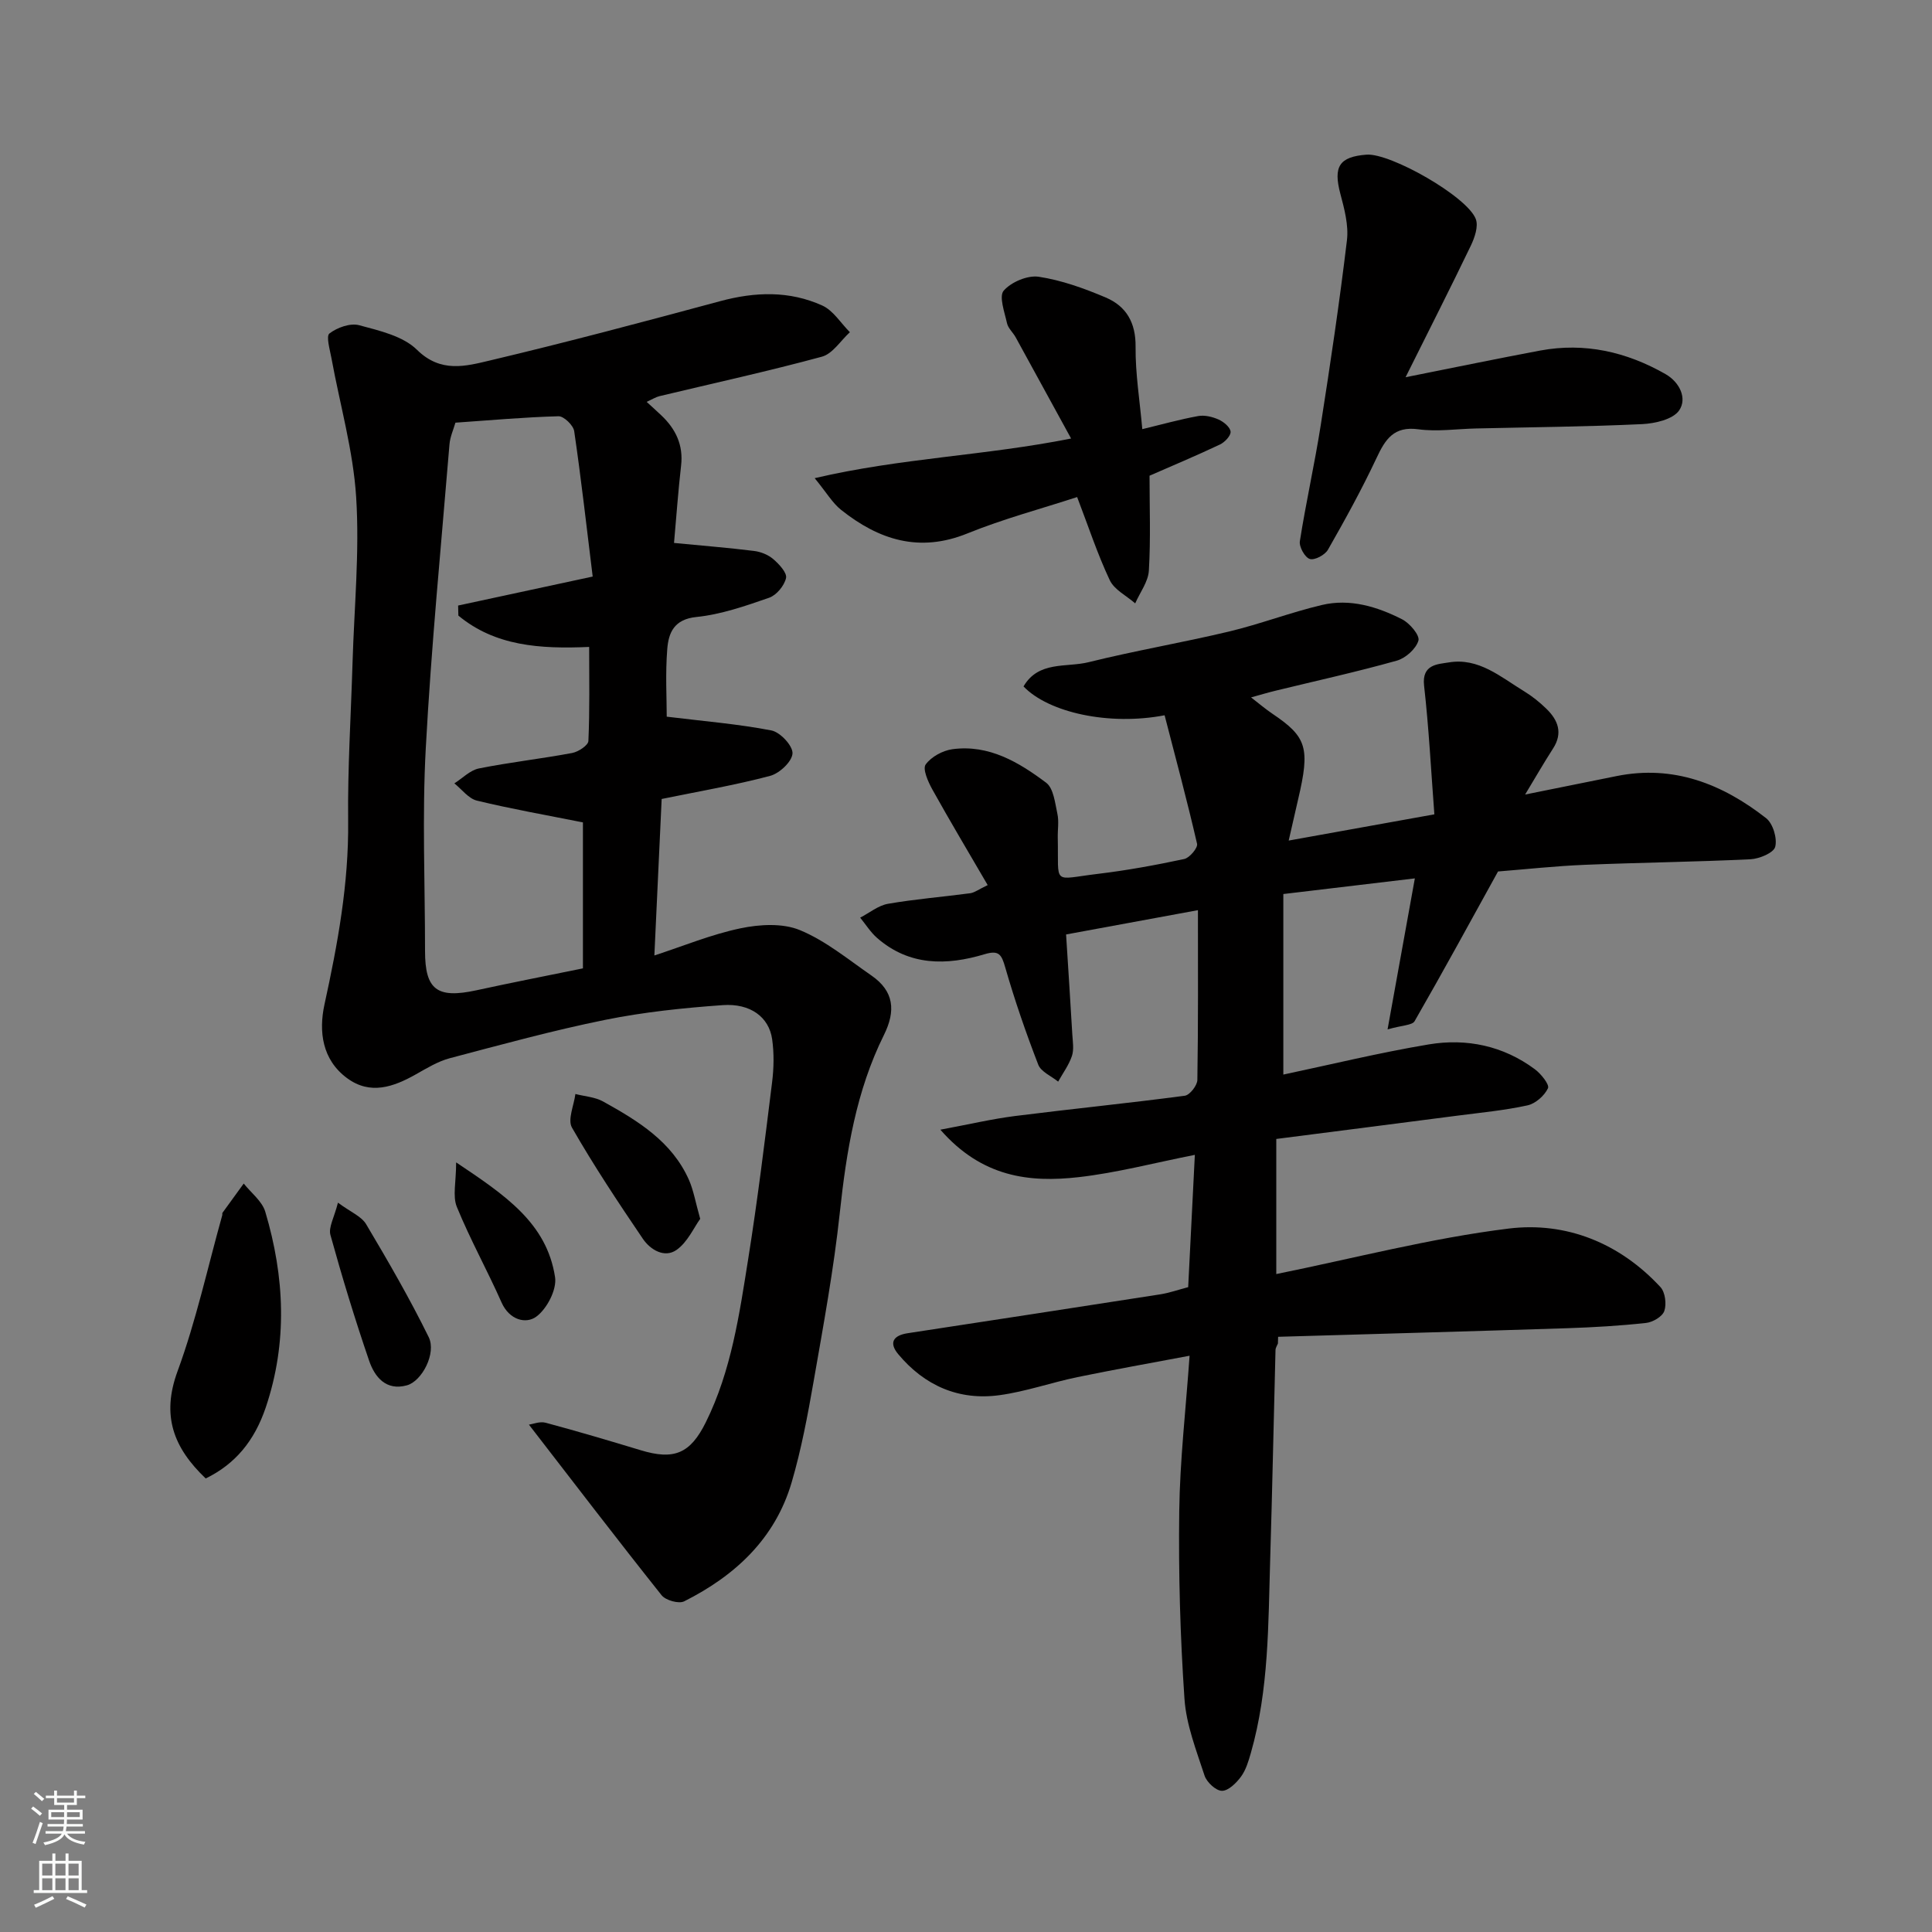 <svg enable-background="new 0 0 400 400" viewBox="0 0 400 400" xmlns="http://www.w3.org/2000/svg"><rect x="0" y="0" width="400" height="400" fill="#808080" stroke="none"/><g fill="#010000"><path d="m204.49 183.25c-4.01-6.88-7.84-13.3-11.48-19.84-.87-1.57-2.03-4.21-1.36-5.13 1.15-1.6 3.54-2.9 5.57-3.17 7.53-1 13.72 2.7 19.37 6.94 1.54 1.15 1.84 4.18 2.33 6.43.35 1.59.04 3.32.08 4.98.22 9.96-1.31 8.61 8.34 7.46 5.99-.72 11.94-1.81 17.84-3.07 1.11-.24 2.85-2.31 2.66-3.15-2.06-8.95-4.45-17.82-6.72-26.61-11.47 2.2-24-.54-29.21-5.97 3.1-5.34 8.89-3.88 13.47-5.02 9.63-2.39 19.43-4.05 29.08-6.35 6.47-1.55 12.74-3.96 19.21-5.49 5.82-1.38 11.45.33 16.62 2.96 1.58.8 3.7 3.32 3.38 4.41-.51 1.72-2.66 3.64-4.48 4.15-8.29 2.33-16.72 4.18-25.09 6.22-1.56.38-3.1.84-5.08 1.39 1.64 1.27 2.98 2.41 4.43 3.39 7.13 4.8 7.82 7.07 5.31 17.73-.62 2.64-1.21 5.28-1.95 8.52 10-1.8 19.38-3.49 30.16-5.43-.68-8.92-1.13-17.82-2.13-26.65-.5-4.44 2.87-4.43 5.1-4.8 6.19-1.05 10.77 3.02 15.61 5.97 1.67 1.02 3.23 2.27 4.63 3.64 2.4 2.34 3.43 5 1.37 8.2-1.92 2.99-3.7 6.07-5.79 9.54 6.63-1.34 12.78-2.58 18.93-3.82 11.8-2.38 21.9 1.63 30.96 8.71 1.42 1.11 2.34 4.17 1.89 5.93-.32 1.25-3.28 2.49-5.12 2.58-11.42.55-22.86.68-34.29 1.15-6.1.25-12.18.92-17.98 1.38-5.69 10.3-11.36 20.72-17.27 30.99-.5.87-2.57.83-5.6 1.71 1.96-10.84 3.73-20.64 5.65-31.27-8.99 1.07-17.79 2.11-27.23 3.24v37.38c9.79-2.07 19.9-4.54 30.13-6.25 7.83-1.3 15.41.29 21.94 5.14 1.28.95 3.08 3.2 2.72 3.94-.73 1.55-2.59 3.19-4.26 3.55-4.77 1.04-9.68 1.5-14.53 2.13-12.46 1.62-24.92 3.21-37.46 4.82v27.97c16.19-3.28 32.03-7.44 48.13-9.42 11.88-1.46 22.96 2.99 31.41 12.12.98 1.06 1.29 3.51.8 4.94-.39 1.16-2.39 2.33-3.78 2.48-5.4.59-10.84.91-16.27 1.09-19.97.65-39.94 1.19-59.91 1.78-.01.46-.03.93-.04 1.39-.18.45-.49.89-.5 1.34-.38 14.43-.66 28.86-1.1 43.29-.41 13.46-.25 27-4 40.13-.49 1.7-1.02 3.52-2.04 4.91-.97 1.32-2.62 2.95-3.95 2.94-1.25-.01-3.15-1.78-3.6-3.15-1.7-5.22-3.8-10.54-4.16-15.93-.88-12.89-1.25-25.85-1.08-38.78.13-10.5 1.35-20.98 2.14-32.22-8.3 1.57-15.79 2.89-23.23 4.43-5.41 1.12-10.7 3-16.15 3.74-8.4 1.14-15.49-1.97-20.93-8.48-2.02-2.41-1-3.9 1.93-4.35 17.44-2.67 34.88-5.33 52.31-8.05 1.89-.3 3.73-.95 5.78-1.49.46-9.01.9-17.91 1.38-27.39-8.49 1.68-16.22 3.73-24.08 4.62-10.16 1.15-19.99.04-28.61-9.83 5.93-1.1 10.66-2.22 15.46-2.83 11.71-1.48 23.46-2.65 35.15-4.2 1.03-.14 2.58-2.12 2.6-3.27.19-11.65.12-23.3.12-35.15-9.05 1.67-17.81 3.28-27.3 5.03.44 6.92.89 13.8 1.29 20.69.09 1.49.37 3.12-.08 4.47-.63 1.88-1.87 3.55-2.85 5.31-1.41-1.15-3.55-2.03-4.12-3.51-2.56-6.61-4.88-13.34-6.84-20.15-.76-2.65-1.29-3.62-4.27-2.72-7.86 2.36-15.58 2.46-22.25-3.36-1.36-1.19-2.35-2.79-3.51-4.21 1.92-.99 3.74-2.52 5.77-2.87 5.64-.98 11.37-1.43 17.05-2.19.91-.15 1.77-.82 3.58-1.68z"/><path d="m139.55 112.41c6.18.6 11.39 1.01 16.58 1.66 1.39.17 2.93.79 3.98 1.7 1.2 1.03 2.87 2.83 2.63 3.91-.36 1.59-1.98 3.55-3.51 4.08-4.9 1.7-9.94 3.46-15.04 3.98-4.65.47-5.77 3.28-6.04 6.63-.41 5.1-.11 10.25-.11 14.01 7.66.94 14.74 1.51 21.67 2.85 1.82.35 4.45 3.18 4.37 4.75-.08 1.68-2.69 4.14-4.62 4.65-7.22 1.92-14.62 3.18-22.47 4.79-.49 10.55-.98 21.2-1.51 32.4 5.93-1.93 11.75-4.35 17.82-5.62 3.96-.83 8.73-1.11 12.31.37 5.33 2.2 9.99 6.07 14.81 9.4 4.68 3.23 5.08 7.3 2.58 12.33-5.74 11.56-7.76 24.06-9.13 36.8-1.25 11.68-3.39 23.27-5.41 34.85-1.23 7.04-2.55 14.12-4.56 20.97-3.42 11.65-11.7 19.32-22.25 24.62-1.12.56-3.84-.21-4.68-1.27-9.17-11.52-18.12-23.23-27.46-35.31.79-.11 2.24-.72 3.45-.4 6.6 1.77 13.15 3.71 19.68 5.69 6.91 2.1 10.27.72 13.49-5.78 5.29-10.68 6.95-22.35 8.79-33.9 1.93-12.11 3.42-24.29 4.93-36.47.37-2.95.43-6.04.01-8.97-.66-4.54-4.48-7.43-10.21-7.03-8.15.58-16.35 1.43-24.35 3.05-10.82 2.19-21.49 5.12-32.17 7.94-2.45.65-4.74 2.05-6.99 3.32-4.67 2.64-9.48 4.35-14.28.81-5.17-3.81-5.9-9.66-4.68-15.26 2.74-12.54 5.04-25.03 4.9-37.96-.12-10.93.58-21.86.91-32.79.34-11.43 1.47-22.91.75-34.27-.61-9.67-3.37-19.2-5.12-28.8-.32-1.75-1.15-4.54-.41-5.1 1.6-1.23 4.31-2.2 6.14-1.71 4.2 1.13 9.09 2.24 11.98 5.09 4.93 4.86 10.12 3.39 15.12 2.21 15.96-3.78 31.82-8.01 47.67-12.28 7.22-1.95 14.32-2.18 21.13.91 2.27 1.03 3.82 3.63 5.71 5.52-1.92 1.75-3.57 4.47-5.8 5.07-11.13 3.02-22.4 5.48-33.62 8.17-.75.18-1.43.62-2.66 1.18 1.21 1.11 2.13 1.93 3.02 2.78 3 2.83 4.61 6.16 4.11 10.44-.6 5.24-.97 10.49-1.46 15.99zm-16.84 6.96c-1.27-10.29-2.38-20.23-3.83-30.11-.18-1.21-2.15-3.11-3.24-3.08-7.07.19-14.12.83-21.35 1.33-.39 1.38-1.1 2.91-1.23 4.48-1.73 20.98-3.78 41.94-4.91 62.96-.76 13.95-.15 27.97-.15 41.96 0 8.03 2.5 9.88 10.63 8.12 7.3-1.59 14.63-3.02 22.06-4.54 0-10.37 0-20.76 0-30.22-7.66-1.53-14.86-2.79-21.95-4.51-1.74-.42-3.13-2.34-4.67-3.57 1.69-1.07 3.25-2.72 5.08-3.09 6.39-1.28 12.89-2 19.3-3.2 1.29-.24 3.33-1.58 3.37-2.49.29-6.4.16-12.83.16-19.47-10.23.45-19.48-.19-27.08-6.49-.02-.69-.03-1.39-.05-2.08 8.92-1.91 17.85-3.84 27.86-6z"/><path d="m291.01 78.1c10.39-2.07 19.11-3.88 27.86-5.52 9.25-1.72 17.89.27 25.95 4.87 2.92 1.66 4.54 5.03 2.83 7.52-1.28 1.86-4.99 2.71-7.67 2.84-11.46.54-22.93.63-34.4.9-3.98.09-8.03.7-11.92.17-5.08-.69-6.84 2.05-8.67 5.96-3.04 6.47-6.5 12.75-10.05 18.97-.62 1.09-2.75 2.23-3.76 1.92s-2.24-2.51-2.06-3.67c1.26-8.03 3.06-15.98 4.32-24.01 2-12.74 3.9-25.5 5.43-38.31.37-3.12-.54-6.51-1.37-9.64-1.48-5.6-.24-7.65 5.43-8.08 4.93-.37 20.88 8.68 22.62 13.34.57 1.51-.24 3.84-1.03 5.5-4.22 8.77-8.64 17.47-13.51 27.24z"/><path d="m236.5 88.85c4-.96 7.75-2.02 11.57-2.71 1.34-.24 2.95.15 4.23.72 1.05.47 2.4 1.58 2.48 2.51.07.84-1.21 2.19-2.2 2.66-4.98 2.35-10.07 4.49-14.58 6.46 0 6.54.25 13.12-.14 19.66-.14 2.3-1.84 4.51-2.83 6.77-1.8-1.58-4.34-2.82-5.27-4.81-2.55-5.4-4.42-11.13-6.75-17.2-7.37 2.41-15.22 4.49-22.69 7.52-9.98 4.06-18.36 1.35-26.17-4.86-1.79-1.42-3.01-3.56-5.48-6.57 17.9-4.19 35.18-4.64 53.09-8.21-4.05-7.41-7.76-14.2-11.49-20.98-.55-.99-1.55-1.85-1.78-2.89-.5-2.28-1.71-5.57-.68-6.75 1.57-1.79 4.95-3.22 7.26-2.87 4.74.72 9.42 2.41 13.87 4.3 4.24 1.8 6.23 5.21 6.17 10.2-.05 5.58.87 11.15 1.39 17.05z"/><path d="m42.59 306.1c-6.68-6.36-9.21-13.01-5.83-22.2 3.85-10.49 6.24-21.53 9.26-32.32.04-.16-.04-.38.05-.49 1.45-2.02 2.92-4.03 4.39-6.05 1.53 1.93 3.8 3.64 4.46 5.83 4.01 13.46 4.66 27.03.09 40.56-2.35 6.92-6.32 11.7-12.42 14.67z"/><path d="m144.97 252.35c-1.33 1.84-2.62 4.82-4.88 6.42-2.51 1.77-5.45-.02-7-2.3-5.11-7.53-10.15-15.13-14.67-23.01-.94-1.64.41-4.61.71-6.96 1.94.5 4.08.62 5.77 1.57 7.18 3.99 14.23 8.27 17.75 16.24.95 2.18 1.35 4.62 2.32 8.04z"/><path d="m69.97 249c2.6 1.93 4.86 2.82 5.84 4.47 4.55 7.65 9.03 15.39 12.95 23.37 1.63 3.32-1.39 9.12-4.52 9.98-4.34 1.19-6.67-1.75-7.82-5.11-2.94-8.59-5.59-17.28-8.01-26.03-.43-1.57.78-3.59 1.56-6.68z"/><path d="m94.44 240.66c10.07 6.75 18.76 12.51 20.48 23.77.39 2.57-1.69 6.56-3.89 8.17-2.17 1.59-5.58.67-7.18-2.92-2.95-6.66-6.51-13.06-9.26-19.79-.92-2.23-.15-5.15-.15-9.23z"/></g><path d="m6.44 374.46.42-.45c.65.47 1.27.95 1.85 1.44l-.45.49c-.65-.56-1.25-1.06-1.82-1.48m.93 7.33-.63-.26c.55-1.36 1.05-2.8 1.52-4.33.19.1.38.19.59.27-.46 1.29-.95 2.73-1.48 4.32m-.38-10.38.44-.42c.43.34 1.01.82 1.74 1.44l-.49.49c-.53-.51-1.09-1.01-1.69-1.51m2.5.35h1.72v-1.04h.59v1.04h3.52v-1.04h.59v1.04h1.75v.53h-1.75v1.42h-2.03v.97h3.22v2.03h-3.24c0 .35-.01.66-.03.93h3.32v.53h-3.37c-.03.27-.08.58-.15.94h3.96v.53h-3.71c.67.92 1.93 1.48 3.79 1.68-.13.24-.23.44-.29.59-2.13-.38-3.48-1.08-4.04-2.12-.43.97-1.77 1.72-4.03 2.23-.09-.19-.2-.37-.33-.55 2.1-.42 3.37-1.03 3.81-1.83h-3.36v-.53h3.58c.08-.29.13-.61.16-.94h-3.33v-.53h3.39c.02-.27.04-.58.04-.93h-3.23v-2.03h3.25v-.97h-2.07v-1.42h-1.73zm1.12 3.44v1h2.65c.01-.3.02-.44.01-.4v-.25-.35zm1.19-2h3.52v-.91h-3.52zm4.71 2h-2.63v.59c0 .15-.01.28-.01.4h2.64z" fill="#fafbfa"/><path d="m13.56 383.74h.63v1.52h2.72v6.07h1.13v.6h-11.06v-.6h1.13v-6.07h2.73v-1.52h.63v1.52h2.1v-1.52zm-2.69 8.83.38.56c-1.24.63-2.53 1.25-3.85 1.85-.1-.21-.21-.42-.34-.63 1.36-.55 2.63-1.15 3.81-1.78m-2.13-4.27h2.1v-2.45h-2.1zm0 3.04h2.1v-2.46h-2.1zm2.72-3.04h2.1v-2.45h-2.1zm0 3.04h2.1v-2.46h-2.1zm6.07 3.6c-1.41-.71-2.7-1.3-3.86-1.78l.35-.56c1.45.62 2.75 1.19 3.88 1.72zm-1.25-9.09h-2.1v2.45h2.1zm-2.09 5.49h2.1v-2.46h-2.1z" fill="#fafbfa"/></svg>